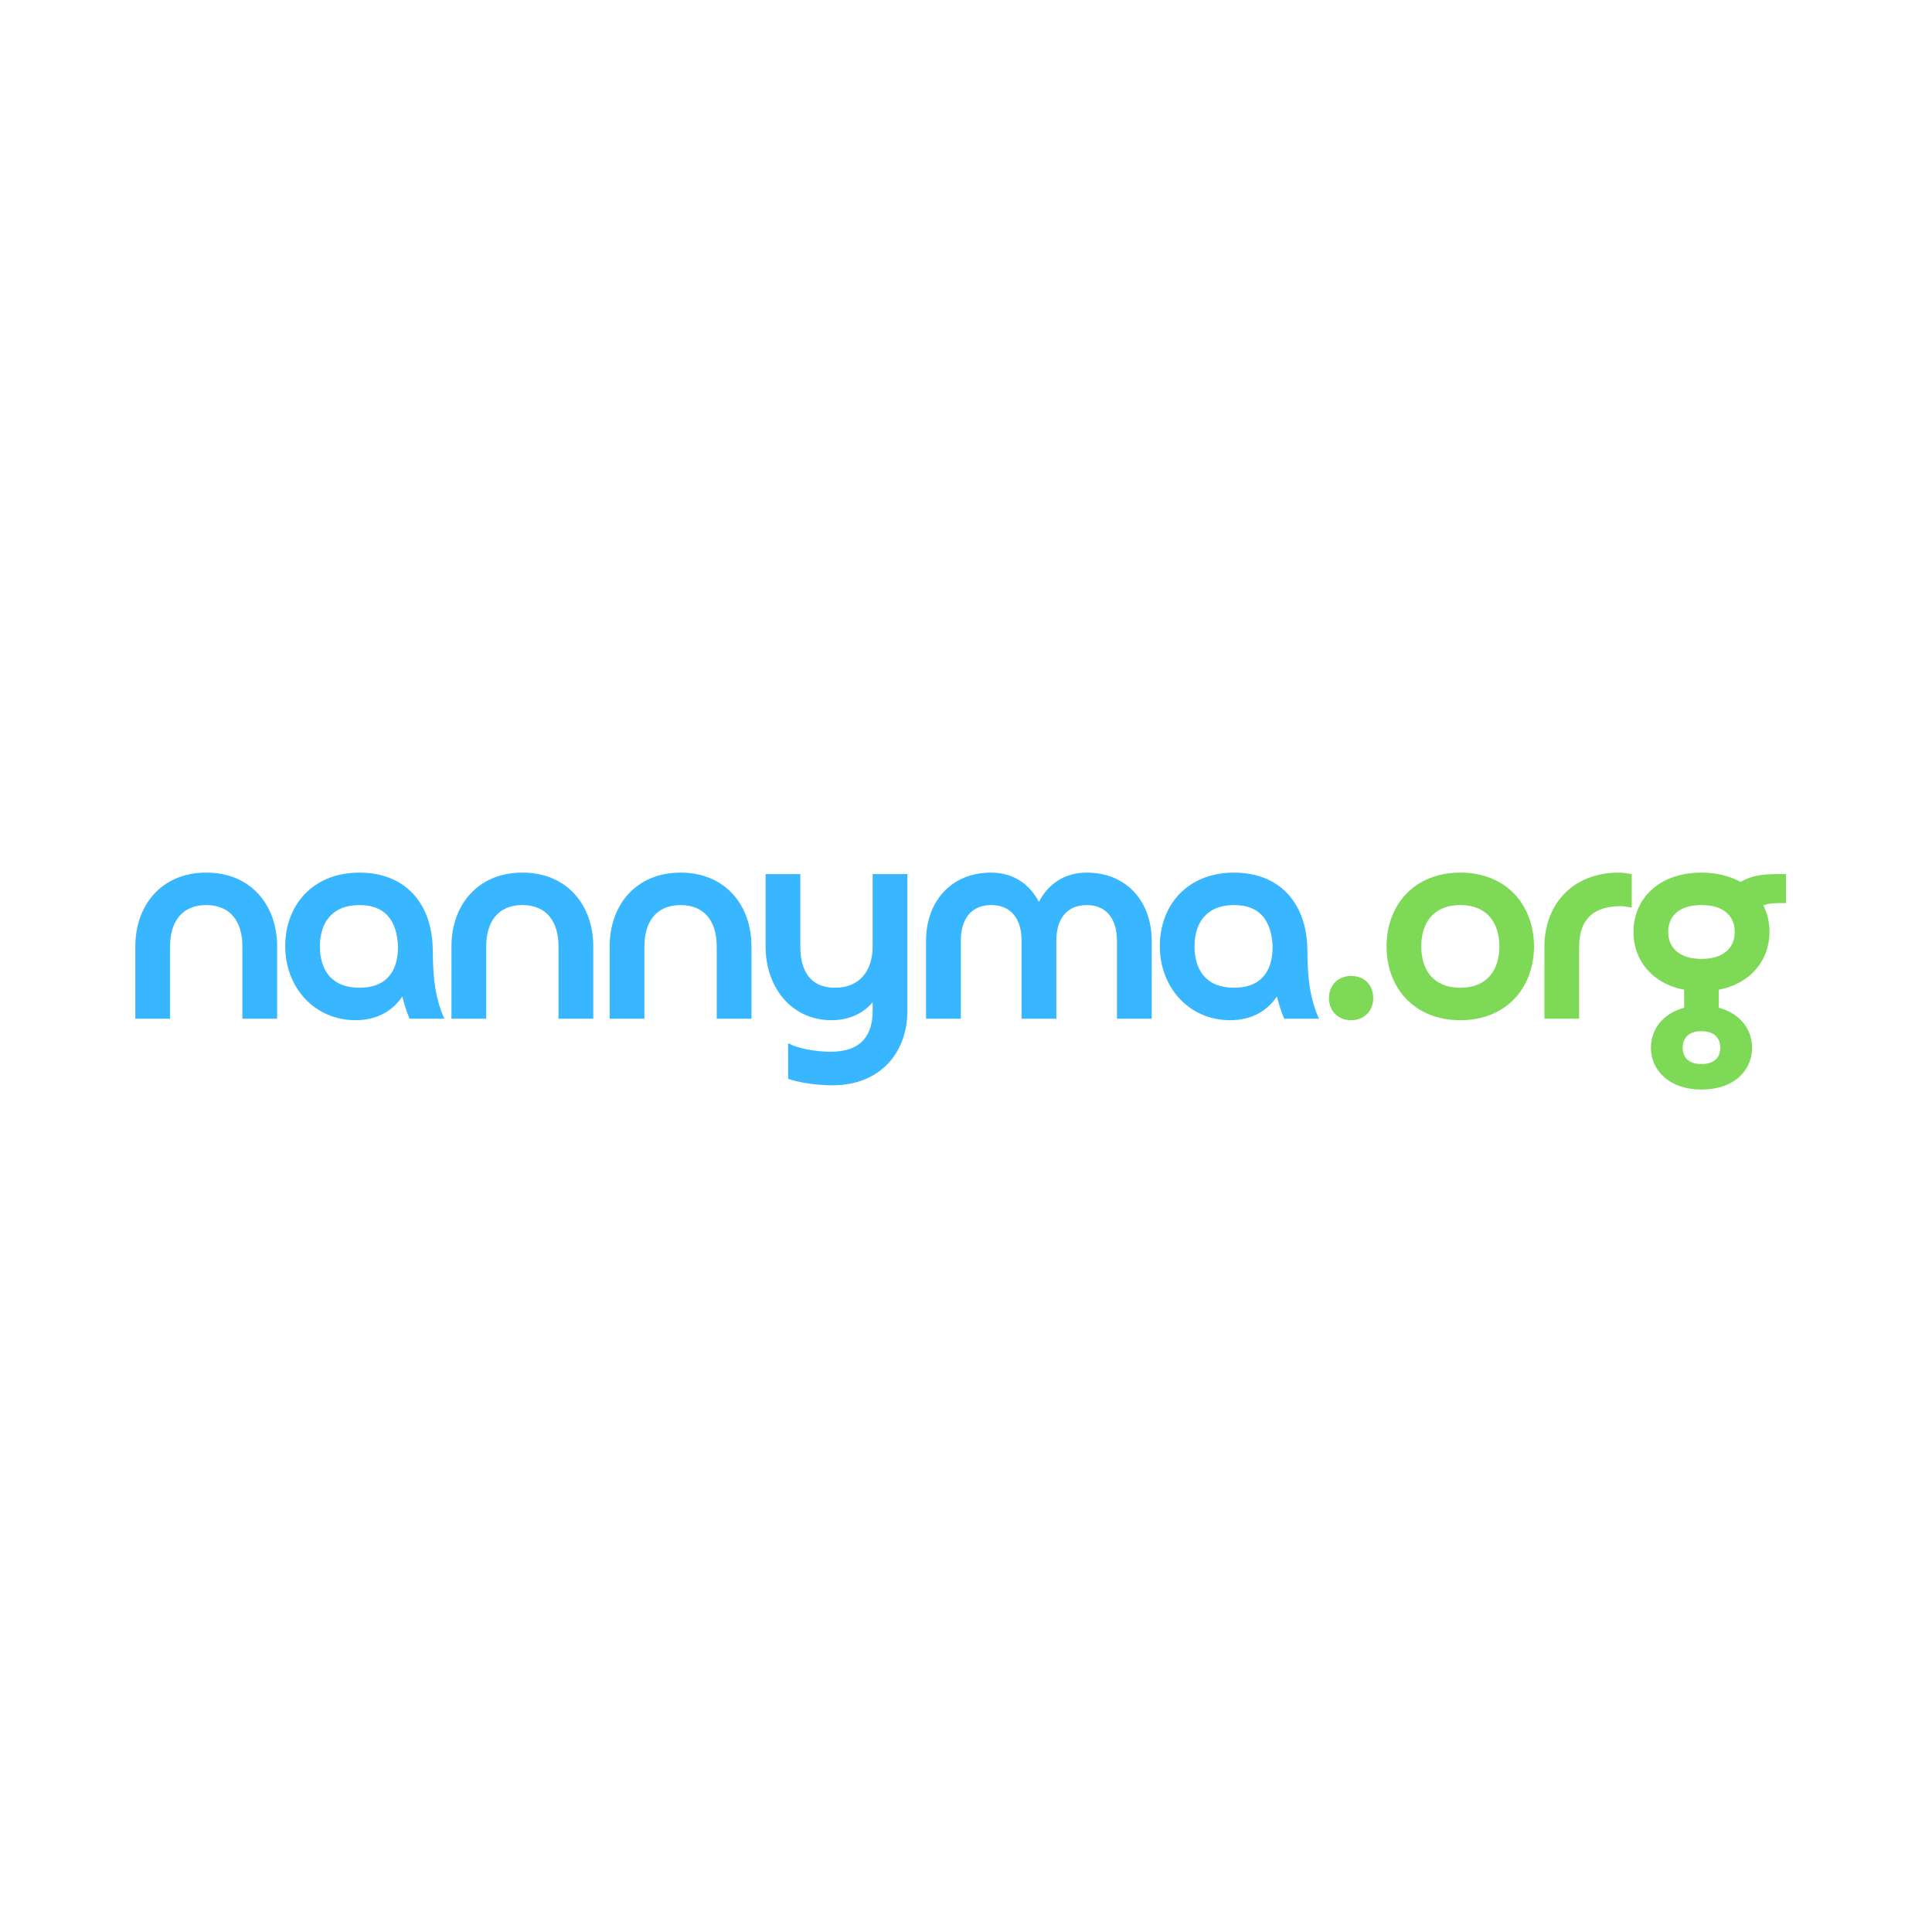 <svg xmlns="http://www.w3.org/2000/svg" xmlns:xlink="http://www.w3.org/1999/xlink" width="75" zoomAndPan="magnify" viewBox="0 0 56.25 56.25" height="75" preserveAspectRatio="xMidYMid meet" version="1.0"><defs><g/></defs><g fill="#38b6ff" fill-opacity="1"><g transform="translate(3.436, 29.66)"><g><path d="M 4.633 -2.105 C 4.633 -3.301 3.875 -4.254 2.57 -4.254 C 1.262 -4.254 0.504 -3.301 0.504 -2.105 L 0.504 0 L 1.516 0 L 1.516 -2.105 C 1.516 -2.812 1.852 -3.309 2.57 -3.309 C 3.285 -3.309 3.621 -2.812 3.621 -2.105 L 3.621 0 L 4.633 0 Z M 4.633 -2.105 "/></g></g></g><g fill="#38b6ff" fill-opacity="1"><g transform="translate(8.042, 29.66)"><g><path d="M 3.547 -2.105 C 3.547 -1.281 3.117 -0.902 2.426 -0.902 C 1.59 -0.902 1.273 -1.441 1.273 -2.105 C 1.273 -2.77 1.602 -3.309 2.426 -3.309 C 3.184 -3.309 3.512 -2.848 3.547 -2.105 Z M 4.895 0 C 4.523 -0.824 4.574 -1.676 4.555 -2.105 C 4.504 -3.418 3.707 -4.254 2.426 -4.254 C 1.051 -4.254 0.262 -3.293 0.262 -2.113 C 0.262 -0.91 1.113 0.043 2.309 0.043 C 2.938 0.043 3.387 -0.227 3.672 -0.648 C 3.723 -0.438 3.789 -0.219 3.883 0 Z M 4.895 0 "/></g></g></g><g fill="#38b6ff" fill-opacity="1"><g transform="translate(12.64, 29.66)"><g><path d="M 4.633 -2.105 C 4.633 -3.301 3.875 -4.254 2.57 -4.254 C 1.262 -4.254 0.504 -3.301 0.504 -2.105 L 0.504 0 L 1.516 0 L 1.516 -2.105 C 1.516 -2.812 1.852 -3.309 2.57 -3.309 C 3.285 -3.309 3.621 -2.812 3.621 -2.105 L 3.621 0 L 4.633 0 Z M 4.633 -2.105 "/></g></g></g><g fill="#38b6ff" fill-opacity="1"><g transform="translate(17.246, 29.66)"><g><path d="M 4.633 -2.105 C 4.633 -3.301 3.875 -4.254 2.57 -4.254 C 1.262 -4.254 0.504 -3.301 0.504 -2.105 L 0.504 0 L 1.516 0 L 1.516 -2.105 C 1.516 -2.812 1.852 -3.309 2.57 -3.309 C 3.285 -3.309 3.621 -2.812 3.621 -2.105 L 3.621 0 L 4.633 0 Z M 4.633 -2.105 "/></g></g></g><g fill="#38b6ff" fill-opacity="1"><g transform="translate(21.852, 29.66)"><g><path d="M 3.555 -2.105 C 3.555 -1.398 3.176 -0.902 2.461 -0.902 C 1.742 -0.902 1.449 -1.391 1.449 -2.105 L 1.449 -4.211 L 0.438 -4.211 L 0.438 -2.105 C 0.438 -0.91 1.195 0.043 2.352 0.043 C 2.871 0.043 3.277 -0.152 3.555 -0.48 L 3.555 -0.227 C 3.555 0.438 3.258 0.961 2.34 0.961 C 1.887 0.961 1.383 0.867 1.094 0.715 L 1.094 1.75 C 1.457 1.871 1.938 1.938 2.391 1.938 C 3.781 1.938 4.566 0.977 4.566 -0.219 L 4.566 -4.211 L 3.555 -4.211 Z M 3.555 -2.105 "/></g></g></g><g fill="#38b6ff" fill-opacity="1"><g transform="translate(26.458, 29.66)"><g><path d="M 7.074 -2.273 C 7.074 -3.367 6.383 -4.254 5.18 -4.254 C 4.531 -4.254 4.059 -3.918 3.789 -3.402 C 3.52 -3.918 3.047 -4.254 2.398 -4.254 C 1.195 -4.254 0.504 -3.367 0.504 -2.273 L 0.504 0 L 1.516 0 L 1.516 -2.273 C 1.516 -2.879 1.801 -3.309 2.398 -3.309 C 3 -3.309 3.285 -2.879 3.285 -2.273 L 3.285 0 L 4.297 0 L 4.297 -2.273 C 4.297 -2.879 4.582 -3.309 5.18 -3.309 C 5.777 -3.309 6.062 -2.879 6.062 -2.273 L 6.062 0 L 7.074 0 Z M 7.074 -2.273 "/></g></g></g><g fill="#38b6ff" fill-opacity="1"><g transform="translate(33.506, 29.66)"><g><path d="M 3.547 -2.105 C 3.547 -1.281 3.117 -0.902 2.426 -0.902 C 1.59 -0.902 1.273 -1.441 1.273 -2.105 C 1.273 -2.77 1.602 -3.309 2.426 -3.309 C 3.184 -3.309 3.512 -2.848 3.547 -2.105 Z M 4.895 0 C 4.523 -0.824 4.574 -1.676 4.555 -2.105 C 4.504 -3.418 3.707 -4.254 2.426 -4.254 C 1.051 -4.254 0.262 -3.293 0.262 -2.113 C 0.262 -0.91 1.113 0.043 2.309 0.043 C 2.938 0.043 3.387 -0.227 3.672 -0.648 C 3.723 -0.438 3.789 -0.219 3.883 0 Z M 4.895 0 "/></g></g></g><g fill="#7ed957" fill-opacity="1"><g transform="translate(38.103, 29.66)"><g><path d="M 1.879 -0.598 C 1.879 -0.961 1.641 -1.246 1.238 -1.246 C 0.832 -1.246 0.59 -0.953 0.59 -0.598 C 0.59 -0.246 0.832 0.043 1.238 0.043 C 1.641 0.043 1.879 -0.254 1.879 -0.598 Z M 1.879 -0.598 "/></g></g></g><g fill="#7ed957" fill-opacity="1"><g transform="translate(40.107, 29.66)"><g><path d="M 2.41 -0.902 C 1.609 -0.902 1.273 -1.441 1.273 -2.105 C 1.273 -2.77 1.609 -3.309 2.41 -3.309 C 3.207 -3.309 3.547 -2.77 3.547 -2.105 C 3.547 -1.441 3.207 -0.902 2.41 -0.902 Z M 2.41 0.043 C 3.766 0.043 4.555 -0.918 4.555 -2.105 C 4.555 -3.293 3.766 -4.254 2.41 -4.254 C 1.051 -4.254 0.262 -3.293 0.262 -2.105 C 0.262 -0.918 1.051 0.043 2.41 0.043 Z M 2.41 0.043 "/></g></g></g><g fill="#7ed957" fill-opacity="1"><g transform="translate(44.461, 29.66)"><g><path d="M 1.516 -2.105 C 1.516 -2.762 1.812 -3.277 2.73 -3.277 C 2.84 -3.277 2.938 -3.25 3.047 -3.234 L 3.047 -4.211 C 2.922 -4.227 2.805 -4.254 2.68 -4.254 C 1.289 -4.254 0.504 -3.293 0.504 -2.098 L 0.504 0 L 1.516 0 Z M 1.516 -2.105 "/></g></g></g><g fill="#7ed957" fill-opacity="1"><g transform="translate(47.214, 29.66)"><g><path d="M 3.293 -2.527 C 3.293 -2.098 3.008 -1.742 2.324 -1.742 C 1.641 -1.742 1.355 -2.105 1.355 -2.527 C 1.355 -2.957 1.641 -3.309 2.324 -3.309 C 3.008 -3.309 3.293 -2.957 3.293 -2.527 Z M 2.871 0.844 C 2.871 1.113 2.711 1.32 2.324 1.32 C 1.938 1.32 1.777 1.113 1.777 0.844 C 1.777 0.574 1.938 0.363 2.324 0.363 C 2.711 0.363 2.871 0.574 2.871 0.844 Z M 3.797 0.844 C 3.797 0.312 3.453 -0.152 2.828 -0.32 L 2.828 -0.844 C 3.773 -1.027 4.305 -1.719 4.305 -2.527 C 4.305 -2.805 4.246 -3.066 4.125 -3.301 C 4.285 -3.359 4.453 -3.367 4.633 -3.367 L 4.785 -3.367 L 4.785 -4.211 L 4.633 -4.211 C 4.195 -4.211 3.855 -4.203 3.461 -3.984 C 3.156 -4.152 2.77 -4.254 2.324 -4.254 C 1.07 -4.254 0.344 -3.477 0.344 -2.527 C 0.344 -1.711 0.875 -1.027 1.82 -0.844 L 1.82 -0.32 C 1.195 -0.152 0.852 0.312 0.852 0.844 C 0.852 1.508 1.391 2.062 2.324 2.062 C 3.258 2.062 3.797 1.523 3.797 0.844 Z M 3.797 0.844 "/></g></g></g></svg>